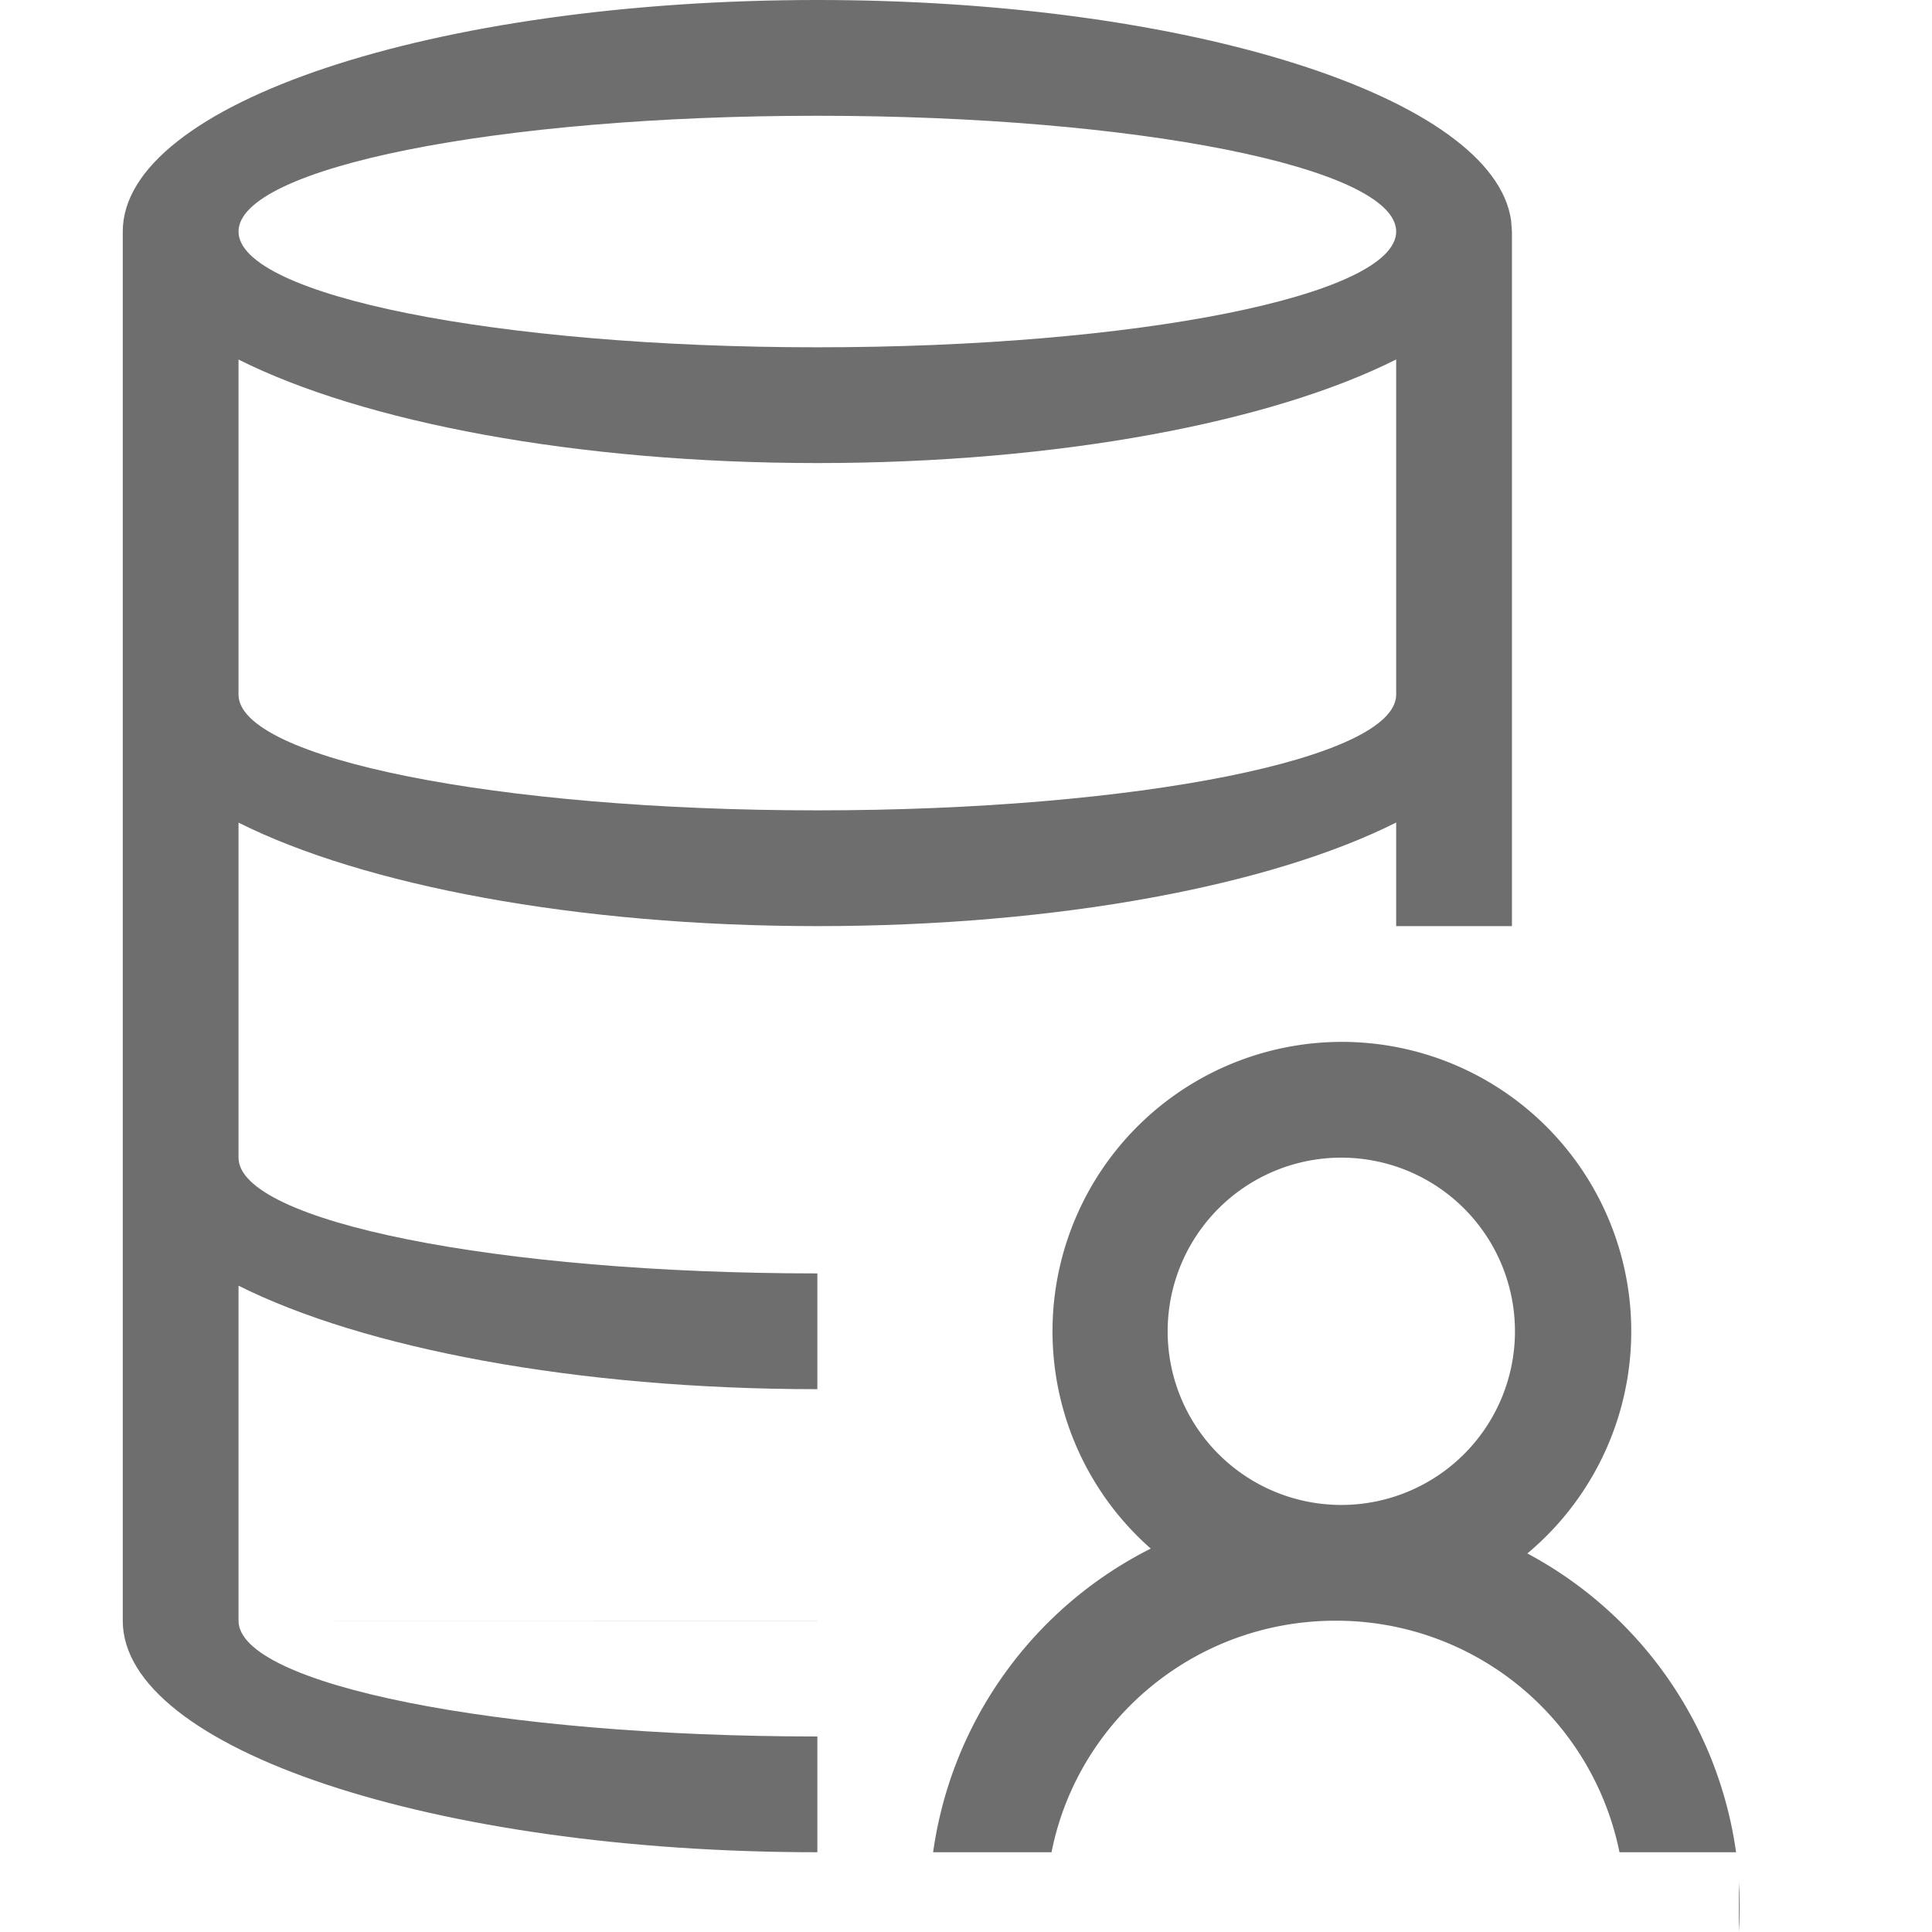 <?xml version="1.0" standalone="no"?><!DOCTYPE svg PUBLIC "-//W3C//DTD SVG 1.1//EN" "http://www.w3.org/Graphics/SVG/1.1/DTD/svg11.dtd"><svg t="1635496256748" class="icon" viewBox="0 0 1024 1024" version="1.1" xmlns="http://www.w3.org/2000/svg" p-id="24669" xmlns:xlink="http://www.w3.org/1999/xlink" width="16" height="16"><defs><style type="text/css"></style></defs><path d="M65.067 859.009V122.716C65.067 54.915 229.874 0 433.213 0c197.511 0 358.698 51.847 367.717 116.948L801.36 122.716v368.147h-61.358v-54.915C674.165 469.08 561.39 490.862 433.213 490.862c-128.054 0-240.829-21.782-306.789-54.854V613.578c0 33.869 137.38 61.358 306.789 61.358v61.358c-128.054 0-240.829-21.782-306.789-54.854V859.009l306.789-0.061V859.009H126.424c0 33.869 137.38 61.358 306.789 61.358v61.358c-203.34 0-368.147-54.915-368.147-122.716zM740.002 190.516C674.165 223.649 561.39 245.431 433.213 245.431c-128.054 0-240.829-21.782-306.789-54.854V368.147c0 33.869 137.38 61.358 306.789 61.358s306.789-27.488 306.789-61.358V190.516zM433.213 61.358c-169.409 0-306.789 27.488-306.789 61.358s137.38 61.358 306.789 61.358 306.789-27.488 306.789-61.358-137.38-61.358-306.789-61.358z" p-id="24670" fill="#6E6E6E"></path><path d="M921.683 997.493a214.752 214.752 0 0 1 0 26.507v-26.507zM711.225 552.22a153.394 153.394 0 0 1 98.295 271.14A212.973 212.973 0 0 1 920.149 981.724h-61.787a153.149 153.149 0 0 0-150.511-122.716c-74.55 0-136.705 52.768-150.511 122.716H494.571a213.341 213.341 0 0 1 115.353-160.941A153.394 153.394 0 0 1 711.164 552.22z m0 61.358a92.037 92.037 0 1 0 0 184.073 92.037 92.037 0 0 0 0-184.073z" p-id="24671" fill="#6E6E6E"></path></svg>